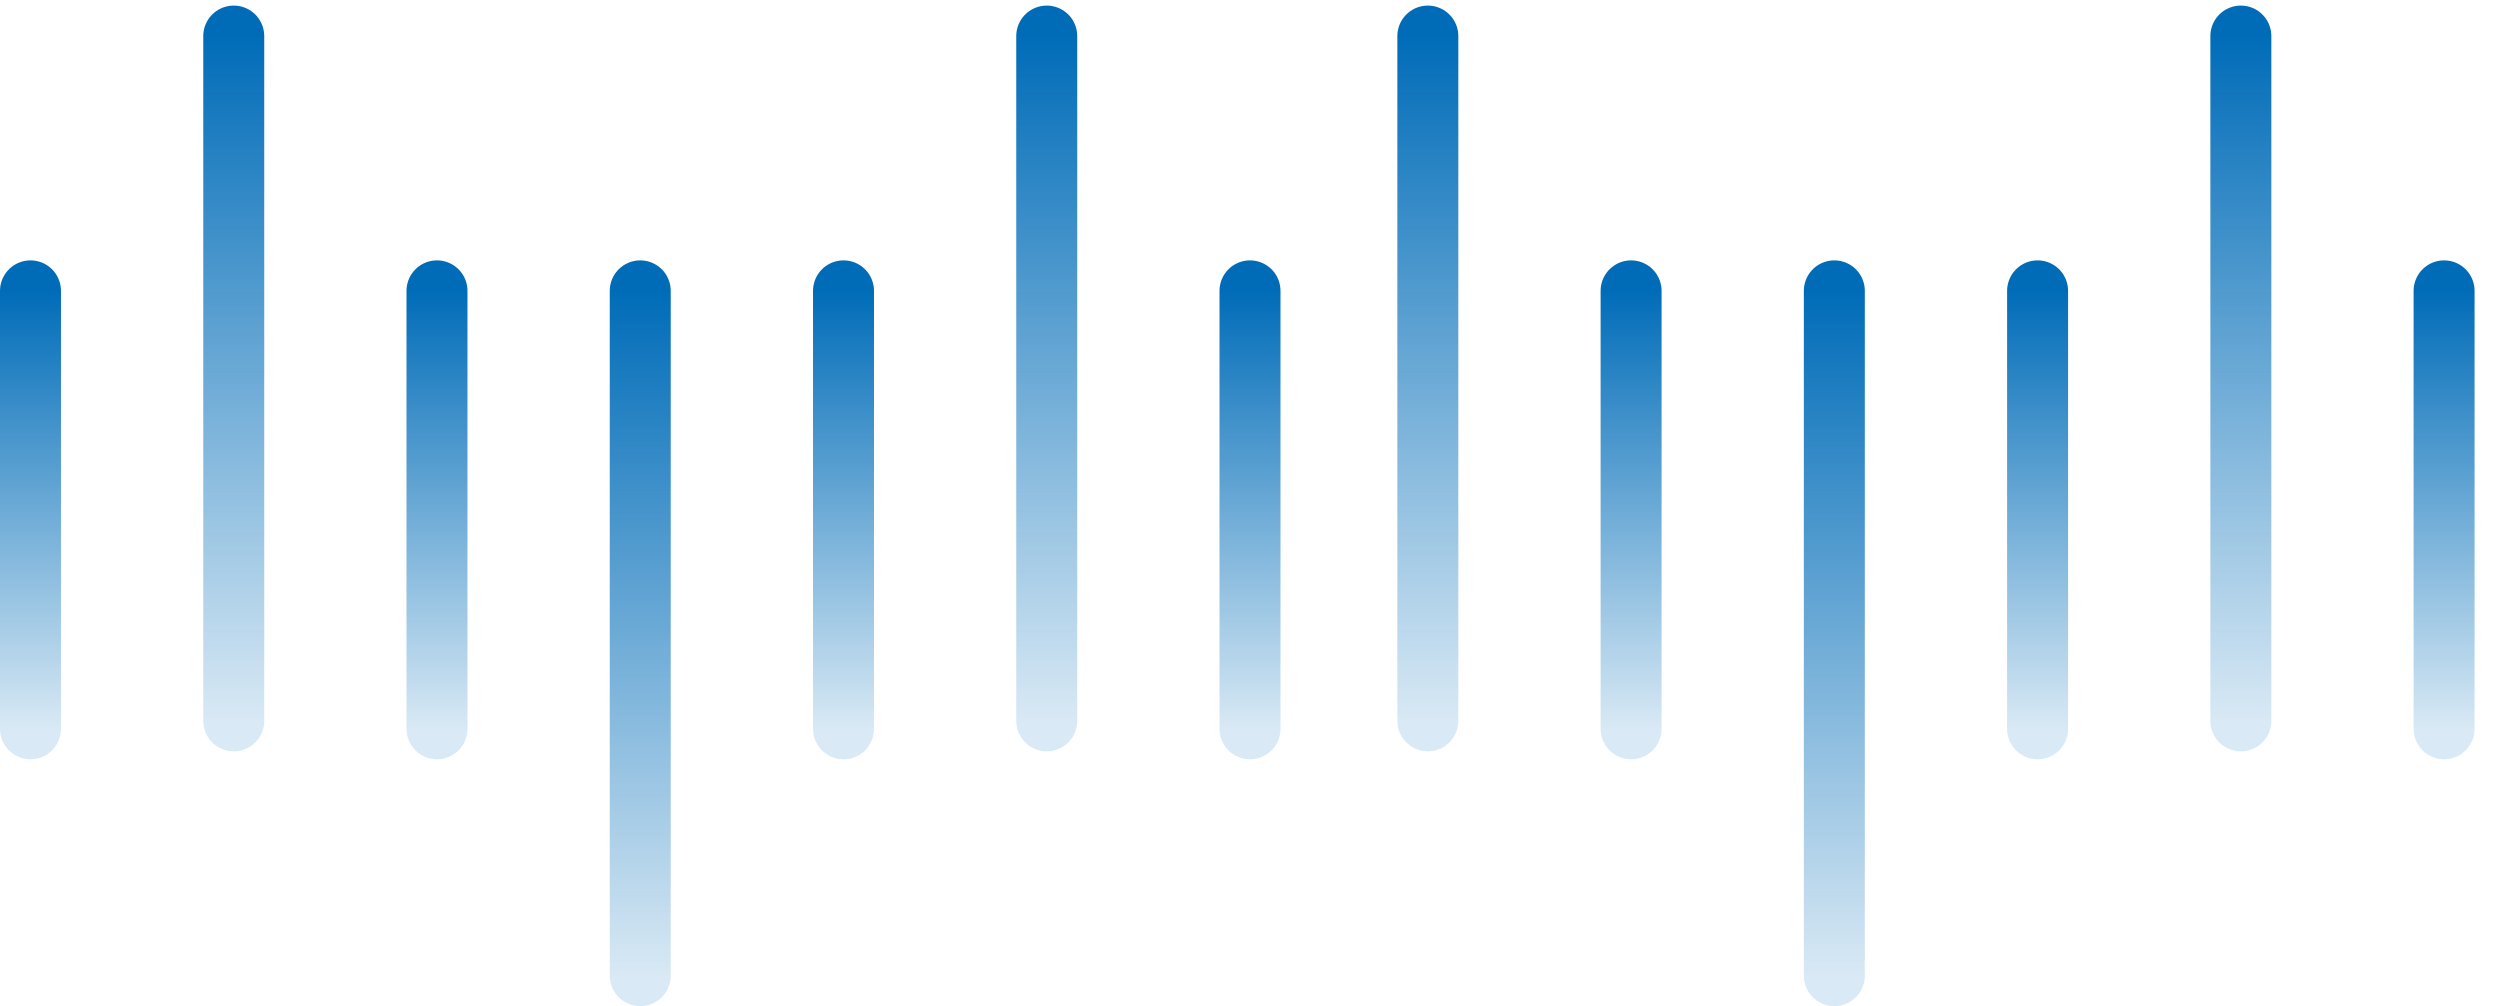 <svg width="82" height="33" viewBox="0 0 82 33" fill="none" xmlns="http://www.w3.org/2000/svg">
<path d="M1 9.54V23.904" stroke="url(#paint0_linear_90_238)" stroke-width="2" stroke-linecap="round"/>
<path d="M14.333 9.54V23.904" stroke="url(#paint1_linear_90_238)" stroke-width="2" stroke-linecap="round"/>
<path d="M7.667 1.183L7.667 23.643" stroke="url(#paint2_linear_90_238)" stroke-width="2" stroke-linecap="round"/>
<path d="M27.667 9.54V23.904" stroke="url(#paint3_linear_90_238)" stroke-width="2" stroke-linecap="round"/>
<path d="M41 9.54V23.904" stroke="url(#paint4_linear_90_238)" stroke-width="2" stroke-linecap="round"/>
<path d="M34.333 1.183L34.333 23.643" stroke="url(#paint5_linear_90_238)" stroke-width="2" stroke-linecap="round"/>
<path d="M21 9.54L21 32" stroke="url(#paint6_linear_90_238)" stroke-width="2" stroke-linecap="round"/>
<path d="M53.5 9.54V23.904" stroke="url(#paint7_linear_90_238)" stroke-width="2" stroke-linecap="round"/>
<path d="M46.833 1.183L46.833 23.643" stroke="url(#paint8_linear_90_238)" stroke-width="2" stroke-linecap="round"/>
<path d="M66.833 9.54V23.904" stroke="url(#paint9_linear_90_238)" stroke-width="2" stroke-linecap="round"/>
<path d="M80.166 9.54V23.904" stroke="url(#paint10_linear_90_238)" stroke-width="2" stroke-linecap="round"/>
<path d="M73.5 1.183L73.5 23.643" stroke="url(#paint11_linear_90_238)" stroke-width="2" stroke-linecap="round"/>
<path d="M60.166 9.54L60.166 32" stroke="url(#paint12_linear_90_238)" stroke-width="2" stroke-linecap="round"/>
<defs>
<linearGradient id="paint0_linear_90_238" x1="1.5" y1="9.54" x2="1.5" y2="23.904" gradientUnits="userSpaceOnUse">
<stop stop-color="#006CB8"/>
<stop offset="1" stop-color="#006CB8" stop-opacity="0.15"/>
</linearGradient>
<linearGradient id="paint1_linear_90_238" x1="14.833" y1="9.54" x2="14.833" y2="23.904" gradientUnits="userSpaceOnUse">
<stop stop-color="#006CB8"/>
<stop offset="1" stop-color="#006CB8" stop-opacity="0.15"/>
</linearGradient>
<linearGradient id="paint2_linear_90_238" x1="8.167" y1="1.183" x2="8.167" y2="23.643" gradientUnits="userSpaceOnUse">
<stop stop-color="#006CB8"/>
<stop offset="1" stop-color="#006CB8" stop-opacity="0.15"/>
</linearGradient>
<linearGradient id="paint3_linear_90_238" x1="28.167" y1="9.54" x2="28.167" y2="23.904" gradientUnits="userSpaceOnUse">
<stop stop-color="#006CB8"/>
<stop offset="1" stop-color="#006CB8" stop-opacity="0.15"/>
</linearGradient>
<linearGradient id="paint4_linear_90_238" x1="41.5" y1="9.54" x2="41.5" y2="23.904" gradientUnits="userSpaceOnUse">
<stop stop-color="#006CB8"/>
<stop offset="1" stop-color="#006CB8" stop-opacity="0.15"/>
</linearGradient>
<linearGradient id="paint5_linear_90_238" x1="34.833" y1="1.183" x2="34.833" y2="23.643" gradientUnits="userSpaceOnUse">
<stop stop-color="#006CB8"/>
<stop offset="1" stop-color="#006CB8" stop-opacity="0.15"/>
</linearGradient>
<linearGradient id="paint6_linear_90_238" x1="21.5" y1="9.54" x2="21.5" y2="32" gradientUnits="userSpaceOnUse">
<stop stop-color="#006CB8"/>
<stop offset="1" stop-color="#006CB8" stop-opacity="0.15"/>
</linearGradient>
<linearGradient id="paint7_linear_90_238" x1="54" y1="9.54" x2="54" y2="23.904" gradientUnits="userSpaceOnUse">
<stop stop-color="#006CB8"/>
<stop offset="1" stop-color="#006CB8" stop-opacity="0.15"/>
</linearGradient>
<linearGradient id="paint8_linear_90_238" x1="47.333" y1="1.183" x2="47.333" y2="23.643" gradientUnits="userSpaceOnUse">
<stop stop-color="#006CB8"/>
<stop offset="1" stop-color="#006CB8" stop-opacity="0.15"/>
</linearGradient>
<linearGradient id="paint9_linear_90_238" x1="67.333" y1="9.54" x2="67.333" y2="23.904" gradientUnits="userSpaceOnUse">
<stop stop-color="#006CB8"/>
<stop offset="1" stop-color="#006CB8" stop-opacity="0.15"/>
</linearGradient>
<linearGradient id="paint10_linear_90_238" x1="80.666" y1="9.54" x2="80.666" y2="23.904" gradientUnits="userSpaceOnUse">
<stop stop-color="#006CB8"/>
<stop offset="1" stop-color="#006CB8" stop-opacity="0.15"/>
</linearGradient>
<linearGradient id="paint11_linear_90_238" x1="74" y1="1.183" x2="74" y2="23.643" gradientUnits="userSpaceOnUse">
<stop stop-color="#006CB8"/>
<stop offset="1" stop-color="#006CB8" stop-opacity="0.15"/>
</linearGradient>
<linearGradient id="paint12_linear_90_238" x1="60.666" y1="9.54" x2="60.666" y2="32" gradientUnits="userSpaceOnUse">
<stop stop-color="#006CB8"/>
<stop offset="1" stop-color="#006CB8" stop-opacity="0.15"/>
</linearGradient>
</defs>
</svg>
